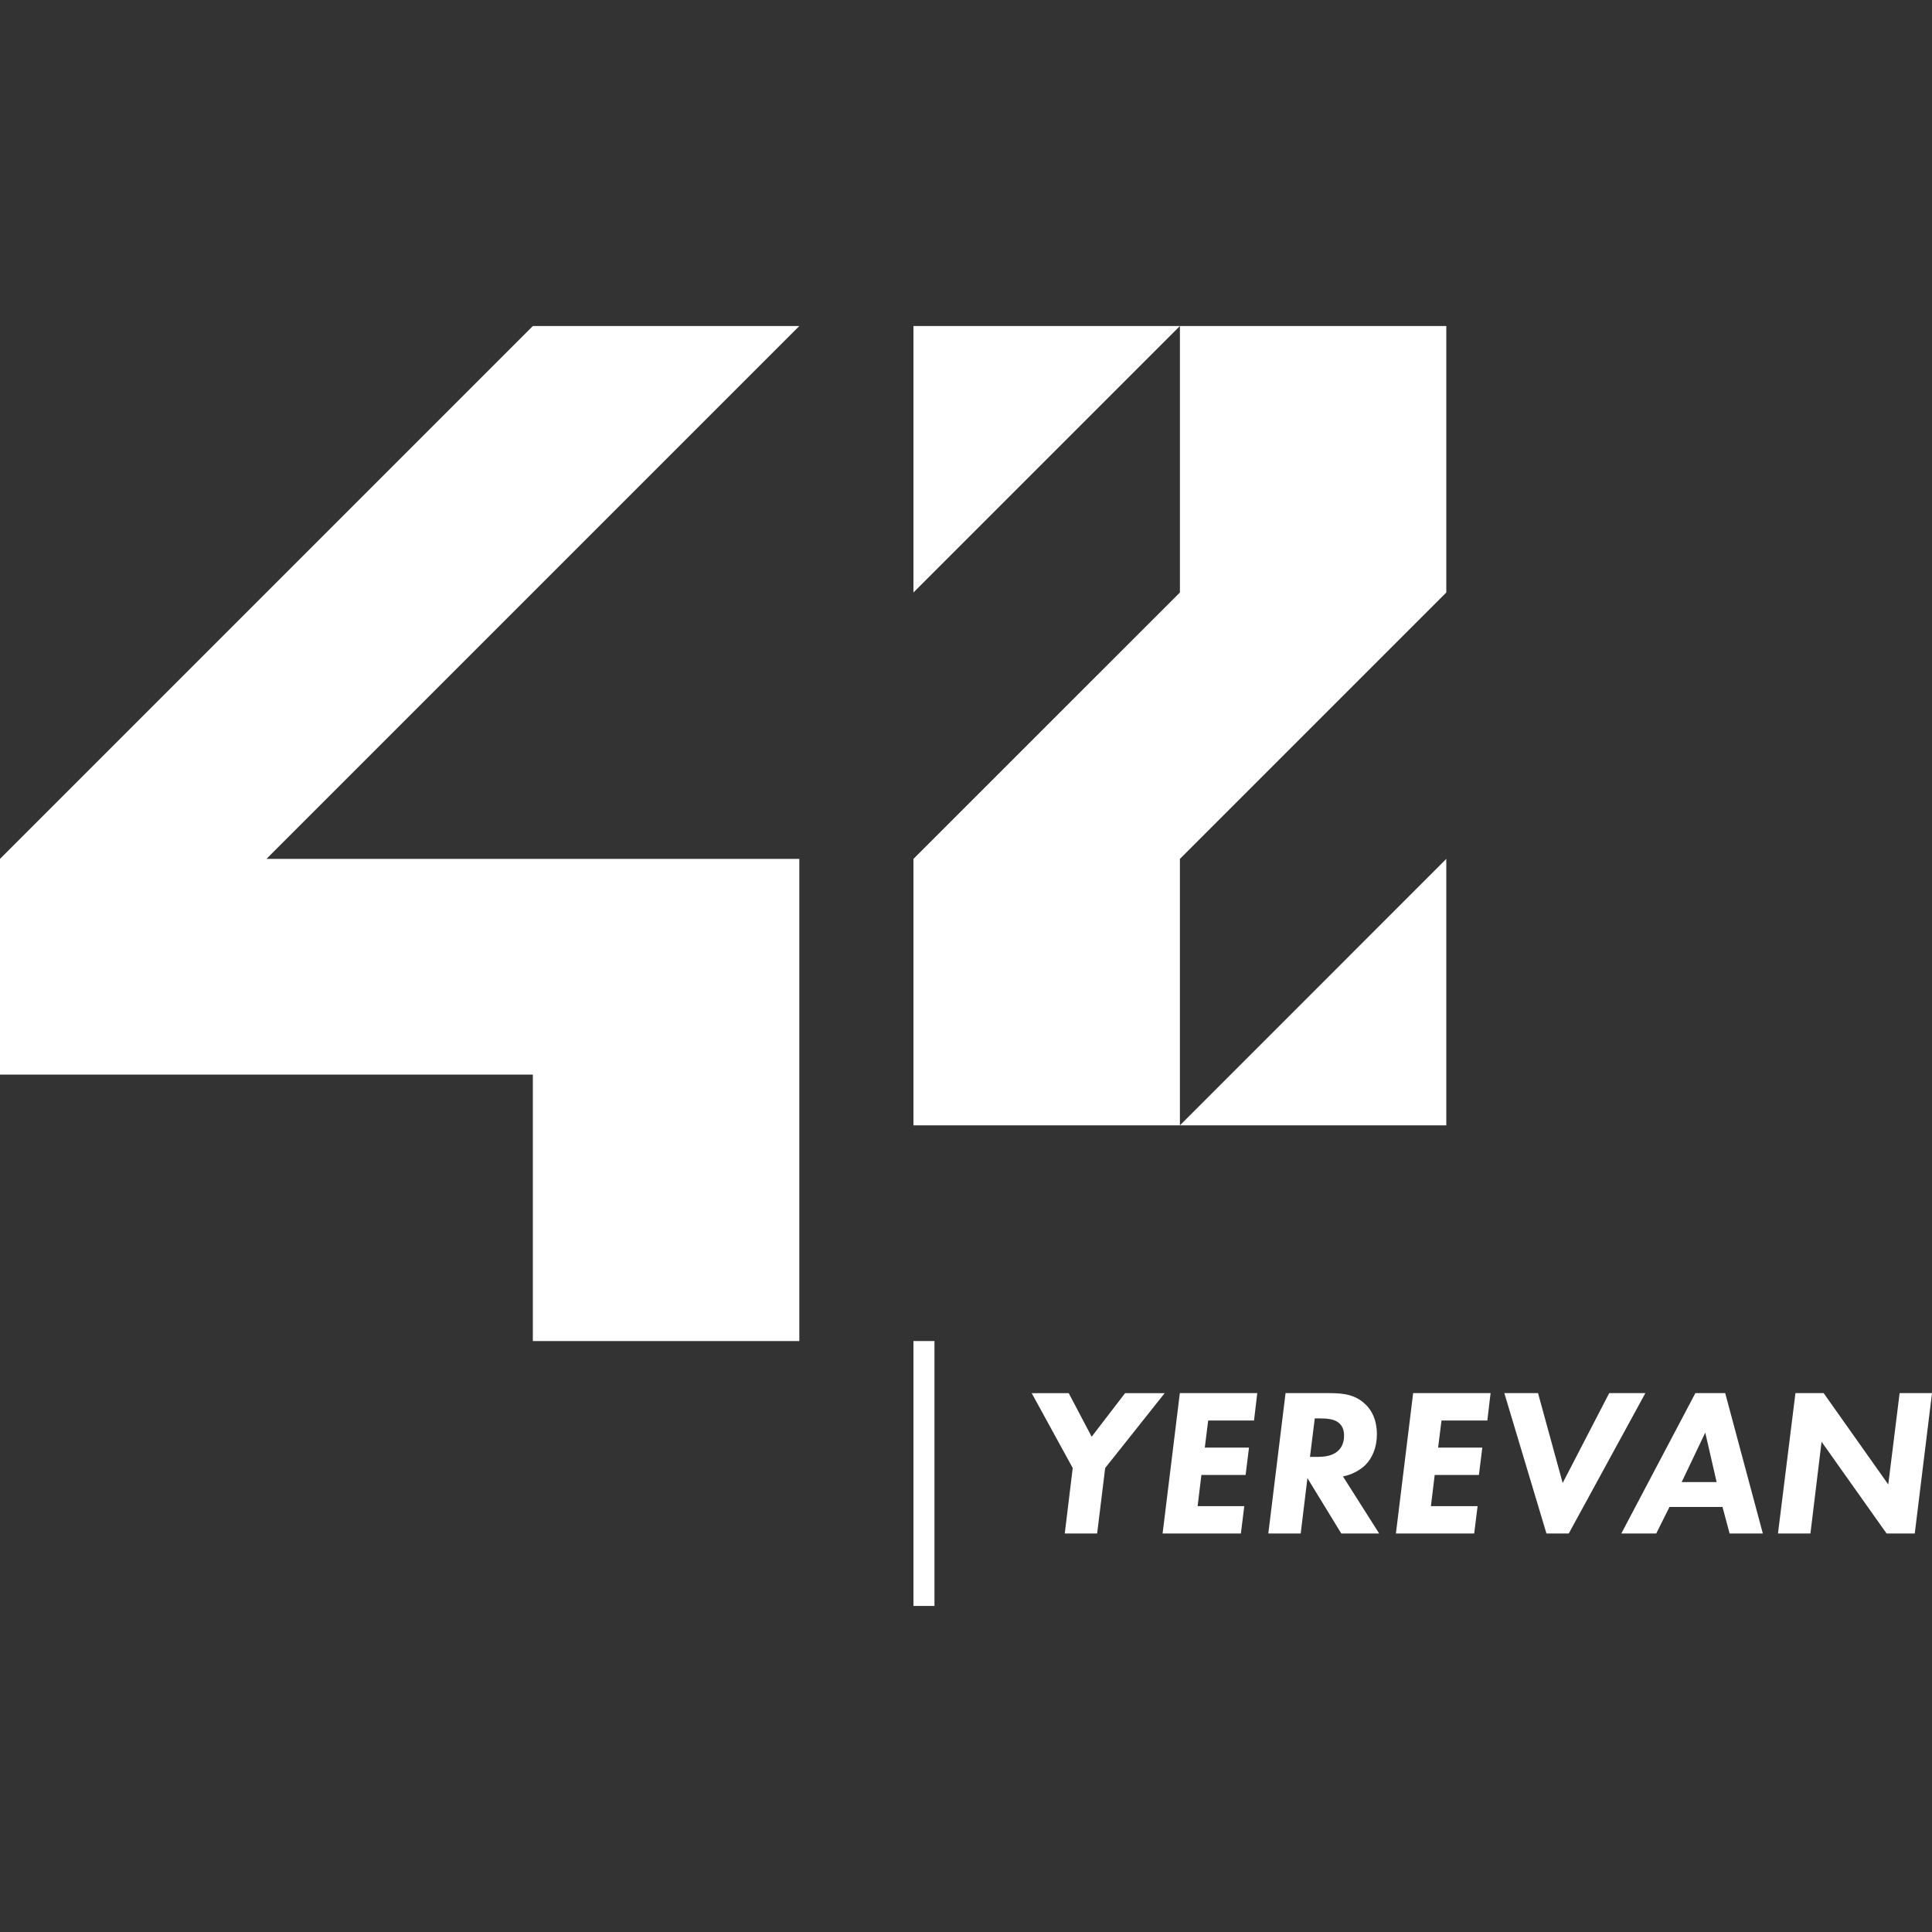 <svg xmlns="http://www.w3.org/2000/svg" xmlns:xlink="http://www.w3.org/1999/xlink" id="Layer_1" x="0px" y="0px" viewBox="0 0 250 250" style="fill: rgb(255, 255, 255); position:relative;" xml:space="preserve" class="coalition-flag--icon"><rect x="0" y="0" width="250" height="250" fill="#333333" stroke="none"/><style type="text/css">	.st0{fill:#ffffff;}	.st1{fill:#ffffff;}	.st2{fill:#ffffff;}	.st3{fill-rule:evenodd;clip-rule:evenodd;fill:#ffffff;}	.st4{fill:#ffffff;}	.st5{fill-rule:evenodd;clip-rule:evenodd;fill:#ffffff;}	.st6{fill:#ffffff;}	.st7{fill:#ffffff;}	.st8{fill:#ffffff;}	.st9{fill:#ffffff;}	.st10{fill-rule:evenodd;clip-rule:evenodd;fill:#ffffff;}	.st11{fill-rule:evenodd;clip-rule:evenodd;fill:none;}	.st12{fill-rule:evenodd;clip-rule:evenodd;fill:#ffffff;}	.st13{fill-rule:evenodd;clip-rule:evenodd;}</style><g>	<g>		<polygon class="st6" points="103.43,42.19 68.95,42.19 0,111.14 0,139.05 68.95,139.05 68.95,173.53 103.43,173.53 103.43,111.14     34.48,111.14   " fill="#ffffff"></polygon>		<polygon class="st6" points="118.2,76.67 152.68,42.19 118.2,42.19   " fill="#ffffff"></polygon>		<polygon class="st6" points="187.15,76.67 187.15,42.19 152.68,42.19 152.68,76.67 118.2,111.14 118.2,145.62 152.68,145.62     152.68,111.14   " fill="#ffffff"></polygon>		<polygon class="st6" points="187.15,111.14 152.68,145.62 187.15,145.62   " fill="#ffffff"></polygon>	</g>	<rect x="118.2" y="173.53" class="st7" width="2.72" height="34.28" fill="#ffffff"></rect>	<g>		<path d="M138.81,189.96l-5.31-9.69h4.79l2.97,5.64l4.33-5.64h5.12l-7.7,9.69l-1.04,8.47h-4.19L138.81,189.96z" fill="#ffffff"></path>		<path d="M162.27,183.81h-5.93l-0.44,3.51h5.72l-0.44,3.54h-5.72l-0.49,4.03h6.04l-0.44,3.54h-10.13l2.23-18.16h10.02    L162.27,183.81z" fill="#ffffff"></path>		<path d="M172.04,180.27c1.74,0,3.46,0.16,4.82,1.63c0.63,0.65,1.31,1.82,1.31,3.7c0,1.71-0.6,3.08-1.5,3.98    c-0.79,0.76-1.88,1.28-2.89,1.47l4.68,7.38h-4.9l-4.38-7.16l-0.87,7.16h-4.19l2.23-18.16H172.04z M169.51,188.52h1.03    c0.68,0,1.72-0.08,2.45-0.65c0.73-0.57,0.93-1.36,0.93-2.12c0-0.57-0.14-1.31-0.87-1.77c-0.54-0.35-1.33-0.44-2.29-0.44h-0.63    L169.51,188.52z" fill="#ffffff"></path>		<path d="M192.46,183.81h-5.93l-0.44,3.51h5.72l-0.44,3.54h-5.72l-0.49,4.03h6.04l-0.44,3.54h-10.13l2.23-18.16h10.02    L192.46,183.81z" fill="#ffffff"></path>		<path d="M199.02,180.27l3.19,11.63l6.02-11.63h4.68l-9.91,18.16h-2.89l-5.45-18.16H199.02z" fill="#ffffff"></path>		<path d="M222.89,195h-6.86l-1.71,3.43h-4.52l9.58-18.16h3.86l4.87,18.16h-4.3L222.89,195z M222.13,191.78l-1.47-6.4l-3.05,6.4    H222.13z" fill="#ffffff"></path>		<path d="M230.07,198.43l2.26-18.16h3.65l8.36,11.82l1.47-11.82H250l-2.23,18.16h-3.65l-8.41-11.87l-1.44,11.87H230.07z" fill="#ffffff"></path>	</g></g></svg>